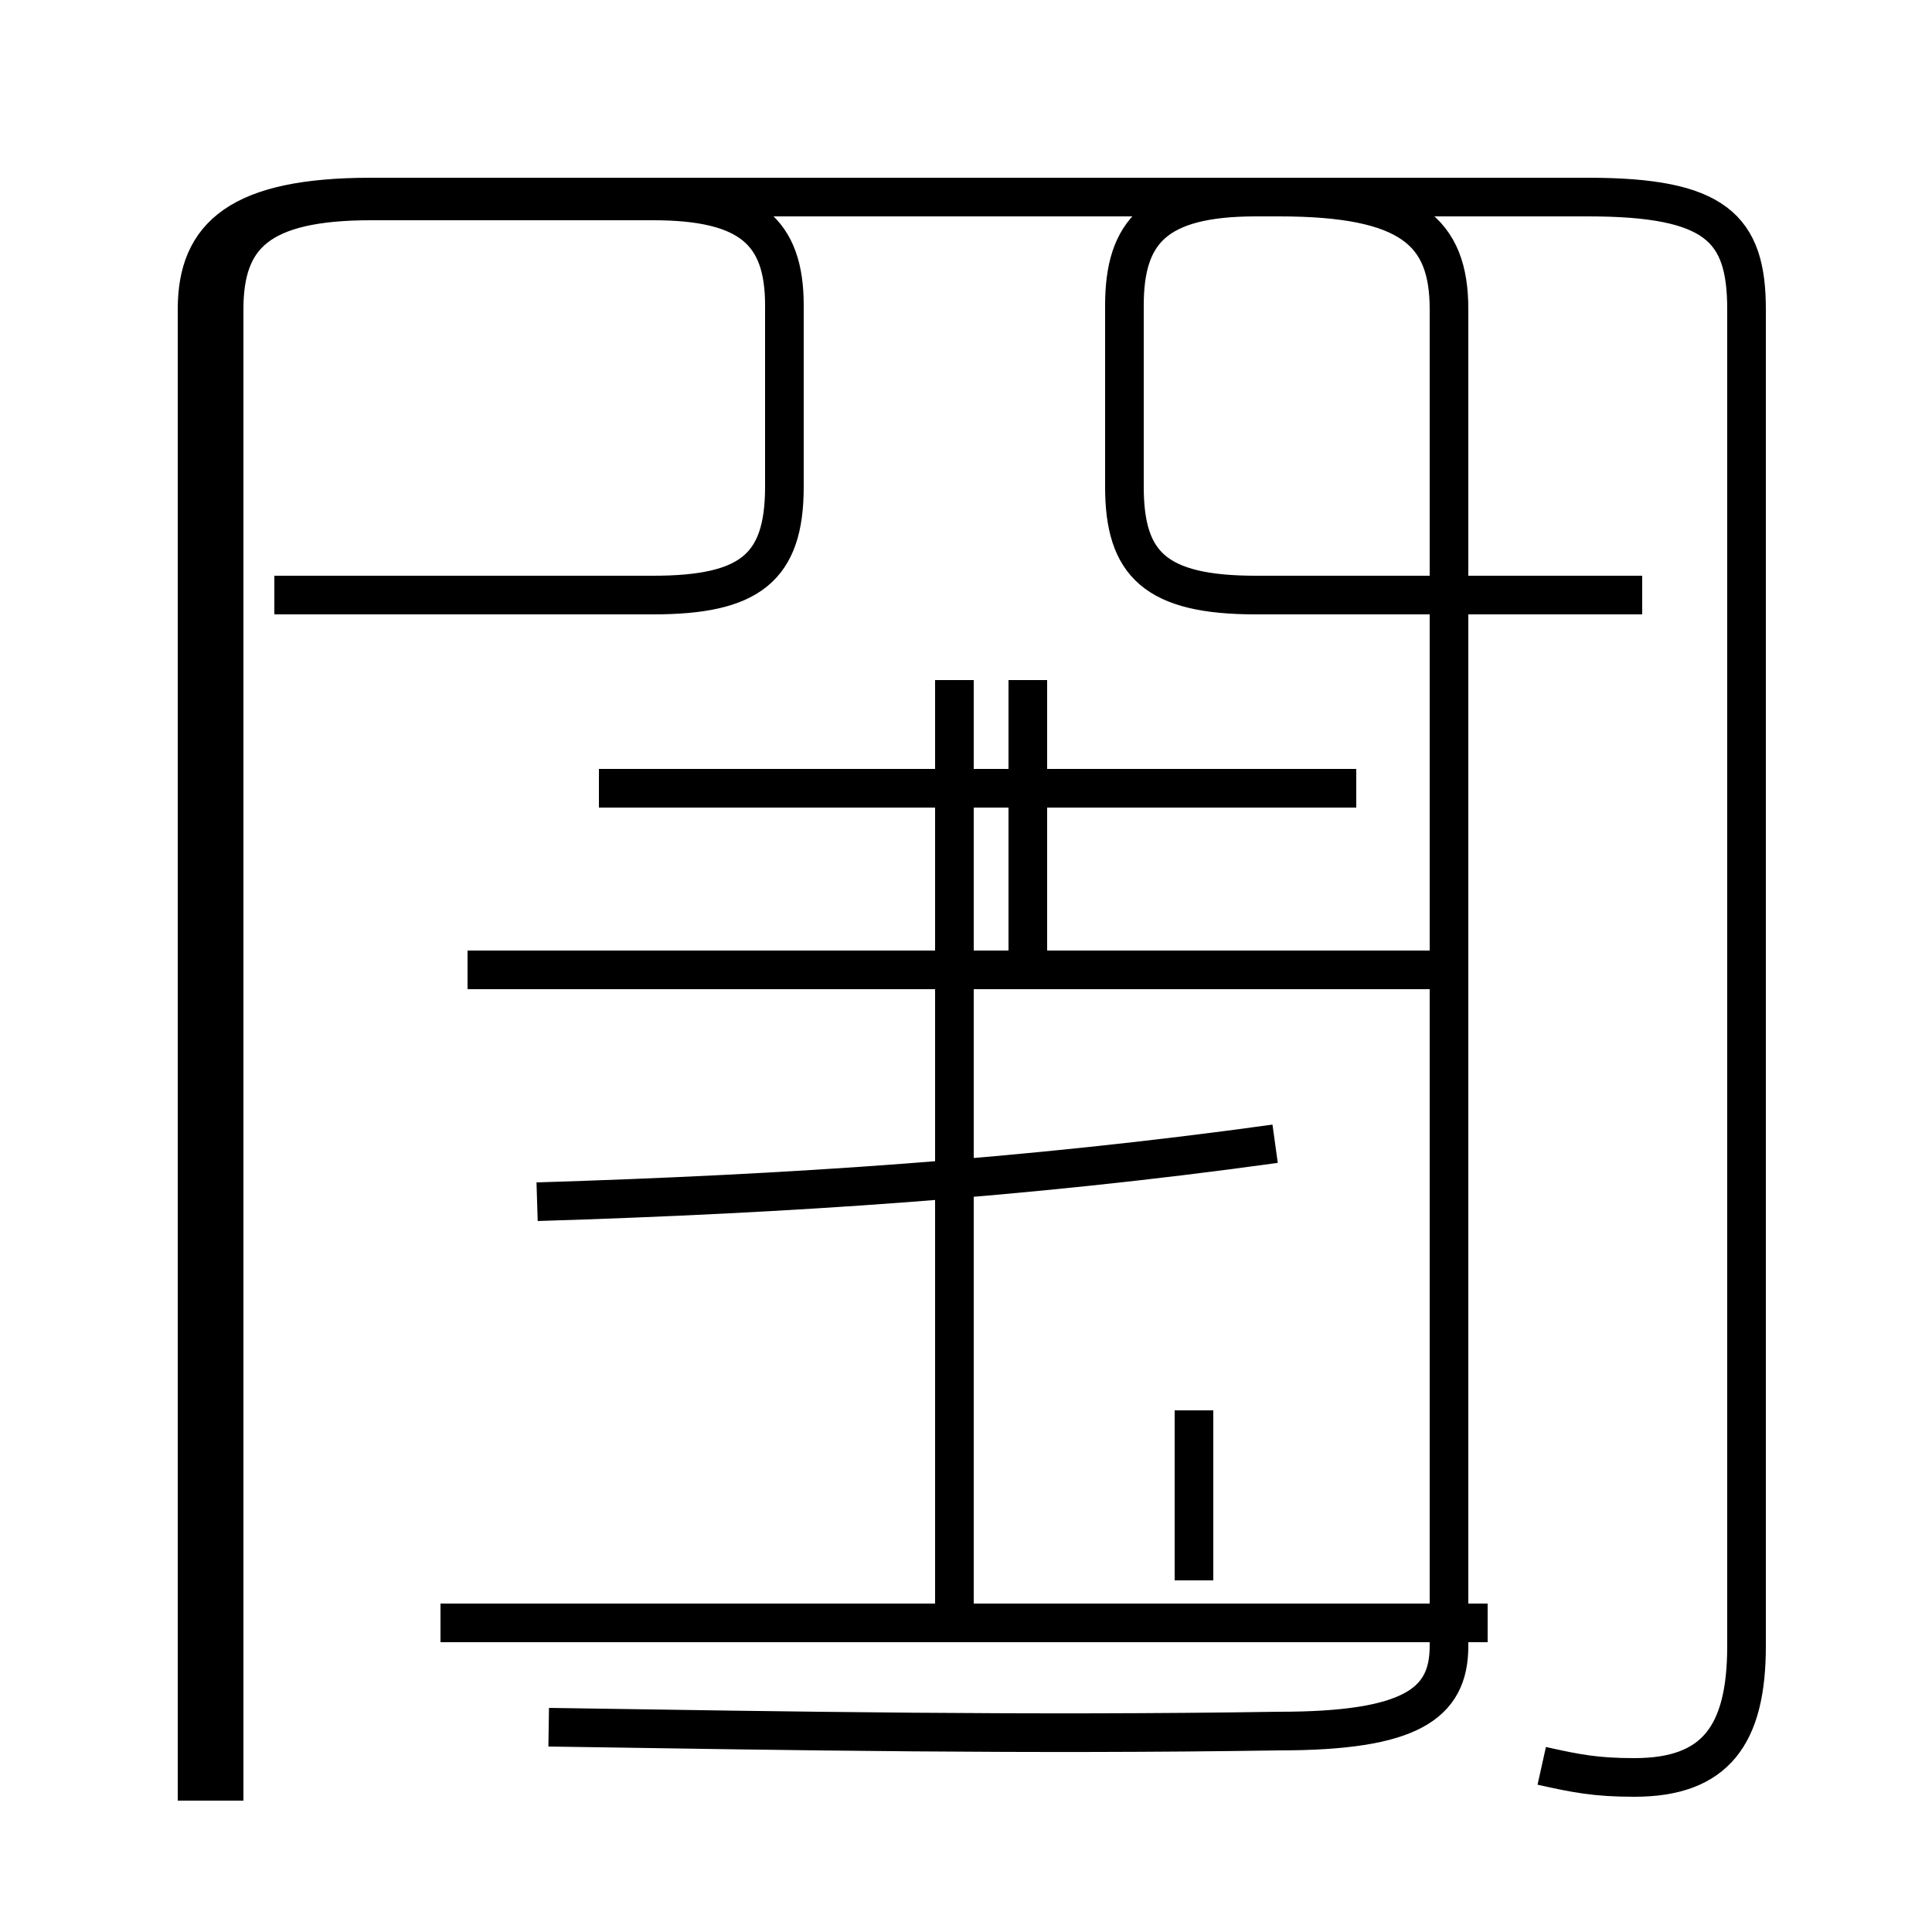 <?xml version='1.0' encoding='utf8'?>
<svg viewBox="0.0 -44.0 50.0 50.0" version="1.1" xmlns="http://www.w3.org/2000/svg">
<rect x="0.0" y="-44.0" width="50.0" height="50.0" fill="#808080" stroke="none"/>
<rect x="-1000" y="-1000" width="2000" height="2000" stroke="white" fill="white"/>
<g style="fill:none; stroke:#000000;  stroke-width:1">
<path d="M 5.8 -2.6 L 5.8 36.0 C 5.8 37.9 6.7 38.8 9.6 38.8 L 16.9 38.8 C 19.4 38.8 20.3 38.0 20.3 36.1 L 20.3 31.4 C 20.3 29.3 19.4 28.6 16.9 28.6 L 7.1 28.6 M 13.9 12.9 C 20.4 13.1 26.5 13.5 33.0 14.4 M 24.7 26.4 L 24.7 2.2 M 38.5 2.0 L 11.4 2.0 M 26.6 19.4 L 26.6 26.4 M 38.0 18.9 L 12.1 18.9 M 14.2 -0.7 C 20.7 -0.8 26.6 -0.9 33.1 -0.8 C 36.5 -0.8 37.5 -0.1 37.5 1.4 L 37.5 36.0 C 37.5 38.0 36.5 38.9 33.1 38.9 L 9.6 38.9 C 6.2 38.9 5.1 37.9 5.1 36.0 L 5.1 -2.6 M 35.1 23.6 L 15.5 23.6 M 30.9 3.1 L 30.9 7.5 M 39.9 -1.7 C 40.8 -1.9 41.3 -2.0 42.3 -2.0 C 44.4 -2.0 45.2 -0.9 45.2 1.4 L 45.2 36.0 C 45.2 38.1 44.4 38.9 41.1 38.9 L 32.5 38.9 C 29.9 38.9 29.1 38.0 29.1 36.1 L 29.1 31.4 C 29.1 29.4 29.9 28.6 32.5 28.6 L 42.5 28.6 " transform="scale(1, -1)" />
</g>
</svg>